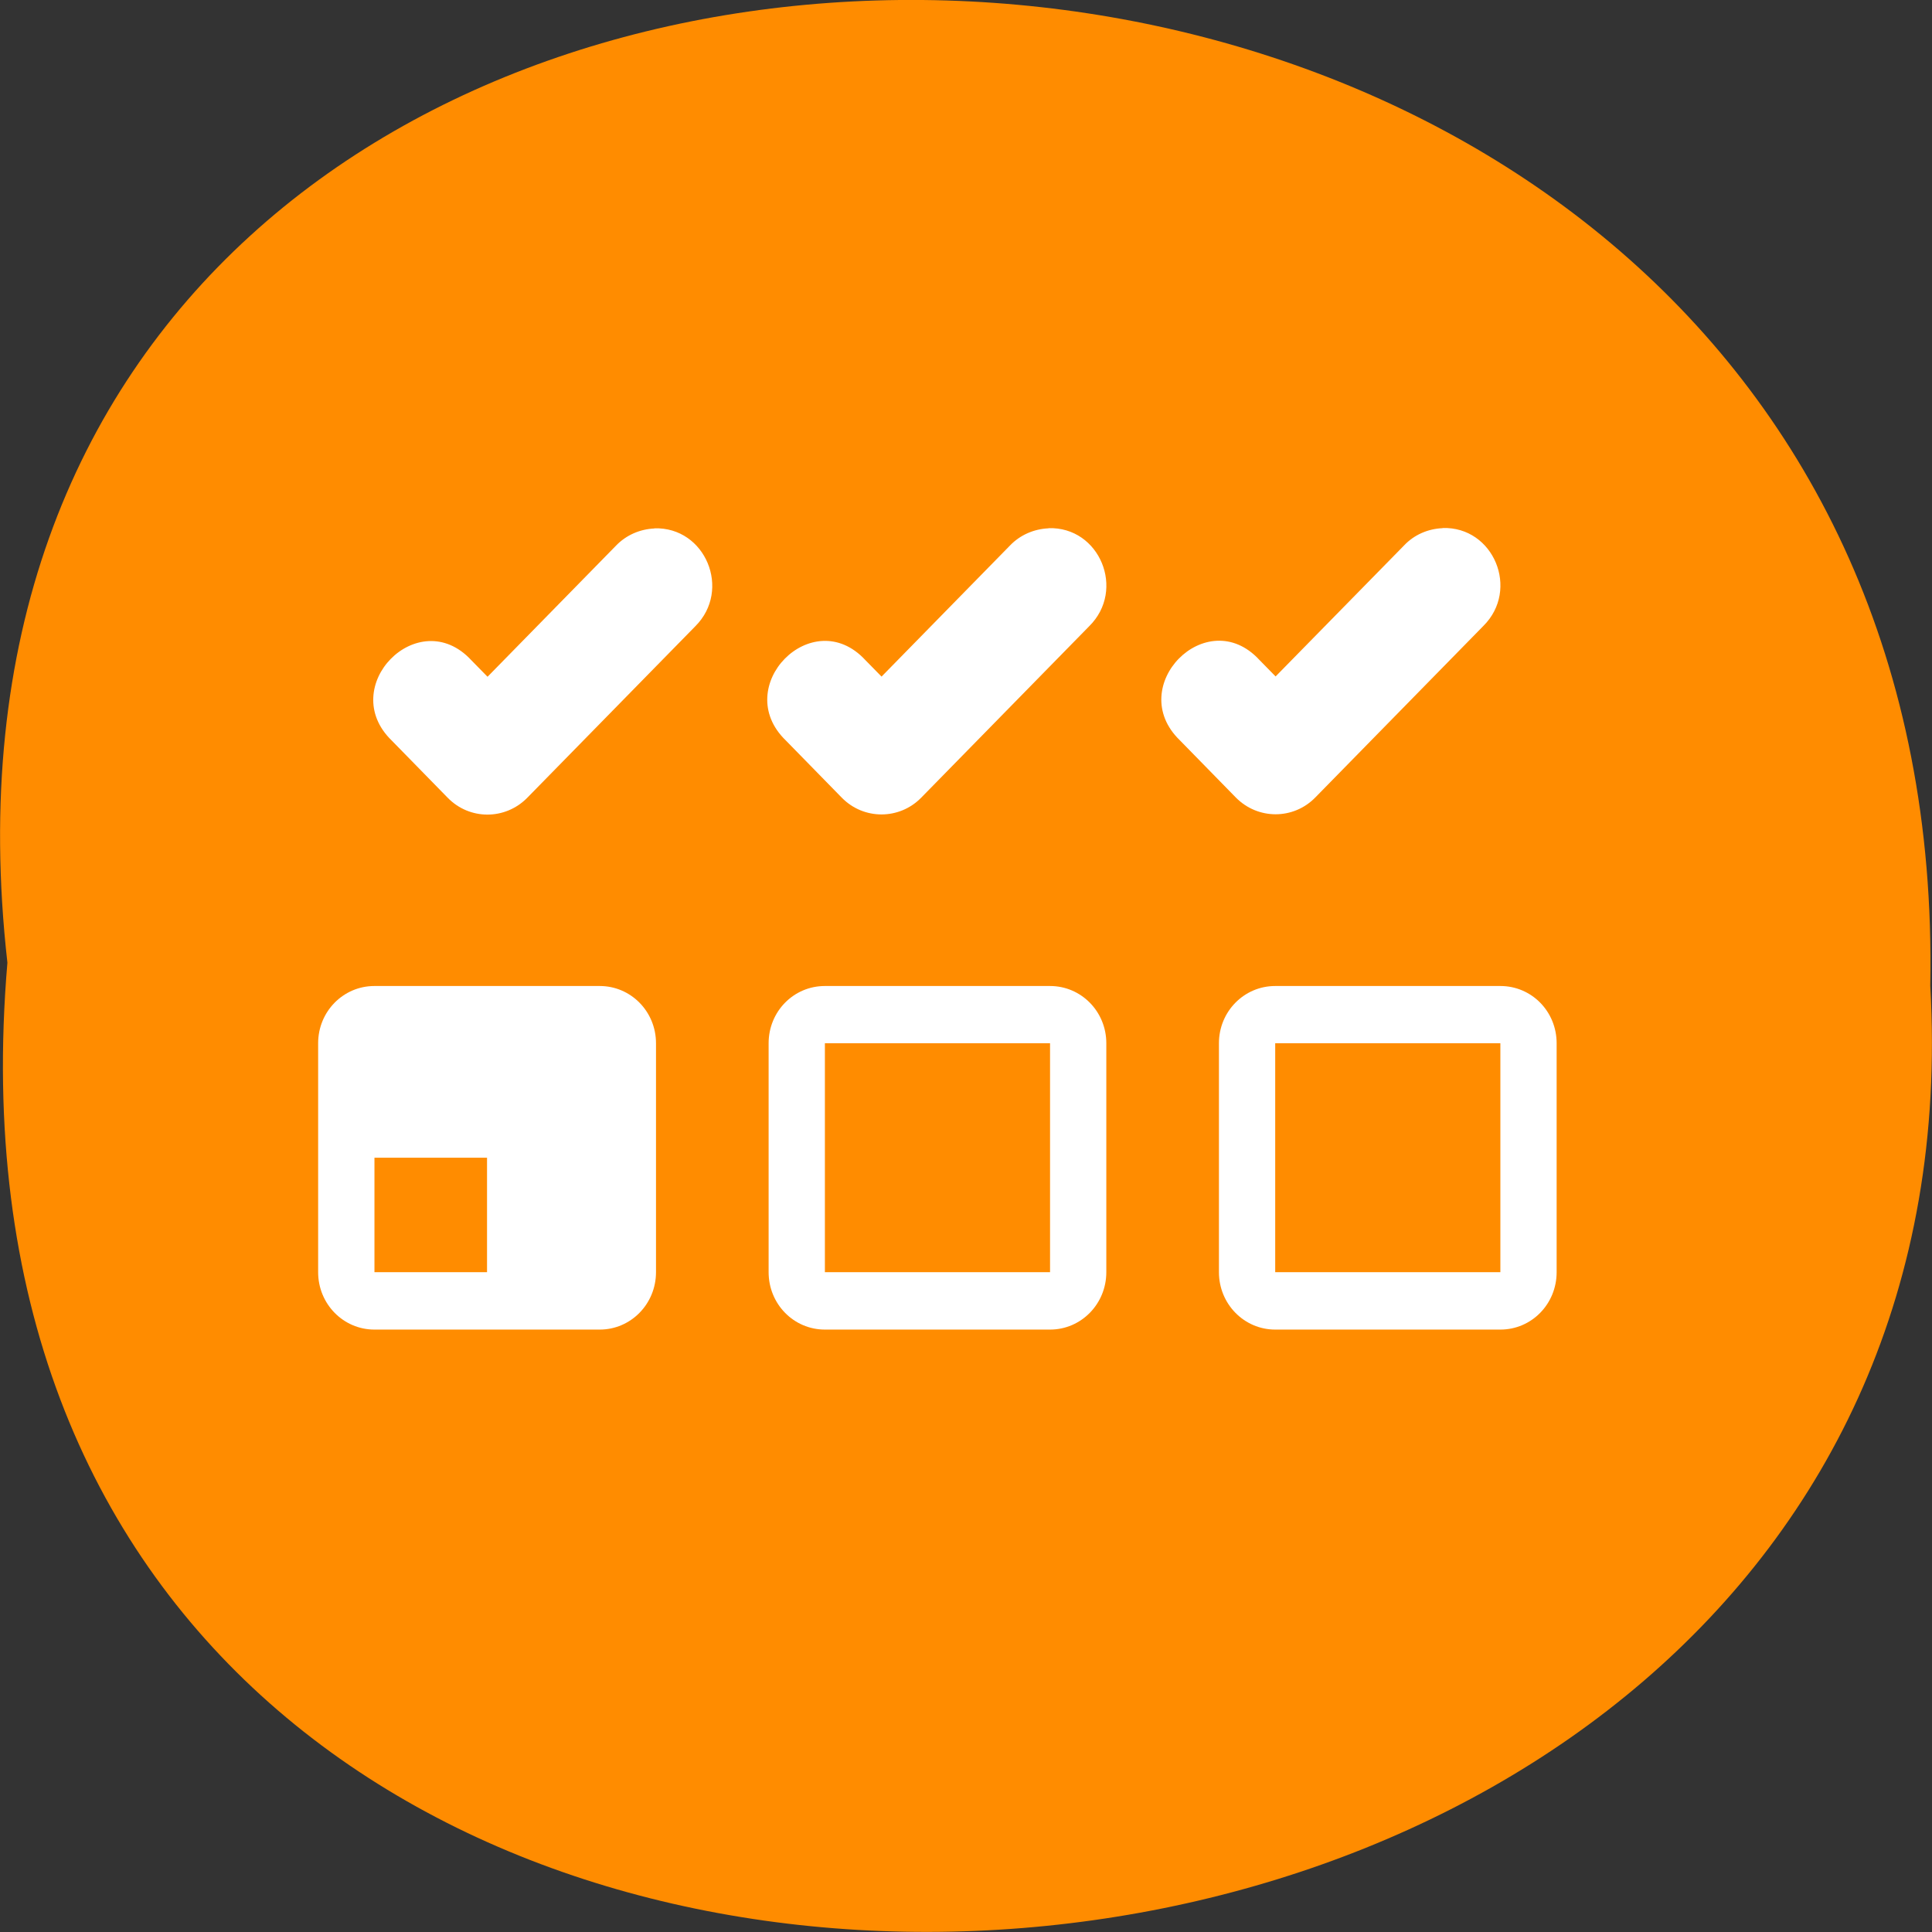 <svg xmlns="http://www.w3.org/2000/svg" viewBox="0 0 48 48"><rect x="0" y="0" width="48" height="48" fill="#333333" stroke="none"/><path d="m 0.184 23.918 c -3.637 -32.21 48.39 -31.762 47.773 0.574 c 1.715 30.07 -50.609 32.785 -47.773 -0.574" fill="#ff8c00"/><path d="m 16.258 13.13 c -0.359 0.016 -0.703 0.164 -0.957 0.43 l -3.188 3.254 l -0.406 -0.414 c -1.313 -1.414 -3.355 0.664 -1.973 2 l 1.391 1.422 c 0.543 0.555 1.426 0.555 1.973 0 l 4.176 -4.262 c 0.906 -0.902 0.254 -2.473 -1.016 -2.434 m 9.793 0 c -0.363 0.016 -0.707 0.164 -0.961 0.43 l -3.188 3.254 l -0.406 -0.414 c -1.313 -1.414 -3.355 0.664 -1.973 2 l 1.391 1.422 c 0.543 0.555 1.43 0.555 1.973 0 l 4.176 -4.262 c 0.91 -0.902 0.258 -2.473 -1.012 -2.434 m 9.789 0 c -0.363 0.016 -0.707 0.164 -0.957 0.43 l -3.191 3.254 l -0.406 -0.414 c -1.309 -1.414 -3.355 0.664 -1.973 2 l 1.391 1.422 c 0.547 0.555 1.43 0.555 1.973 0 l 4.176 -4.262 c 0.91 -0.902 0.258 -2.473 -1.012 -2.434 m -26.539 11.379 c -0.773 0 -1.398 0.633 -1.398 1.422 v 5.688 c 0 0.789 0.625 1.426 1.398 1.426 h 5.598 c 0.773 0 1.398 -0.637 1.398 -1.426 v -5.688 c 0 -0.789 -0.625 -1.422 -1.398 -1.422 m 5.594 0 c -0.777 0 -1.398 0.633 -1.398 1.422 v 5.688 c 0 0.789 0.621 1.426 1.398 1.426 h 5.594 c 0.773 0 1.398 -0.637 1.398 -1.426 v -5.688 c 0 -0.789 -0.625 -1.422 -1.398 -1.422 m 5.594 0 c -0.773 0 -1.398 0.633 -1.398 1.422 v 5.688 c 0 0.789 0.625 1.426 1.398 1.426 h 5.594 c 0.777 0 1.398 -0.637 1.398 -1.426 v -5.688 c 0 -0.789 -0.621 -1.422 -1.398 -1.422 m -27.973 4.266 h 2.797 v 2.844 h -2.797 m 11.191 -5.688 h 5.594 v 5.688 h -5.594 m 11.188 -5.688 h 5.594 v 5.688 h -5.594" fill="#fff"/></svg>